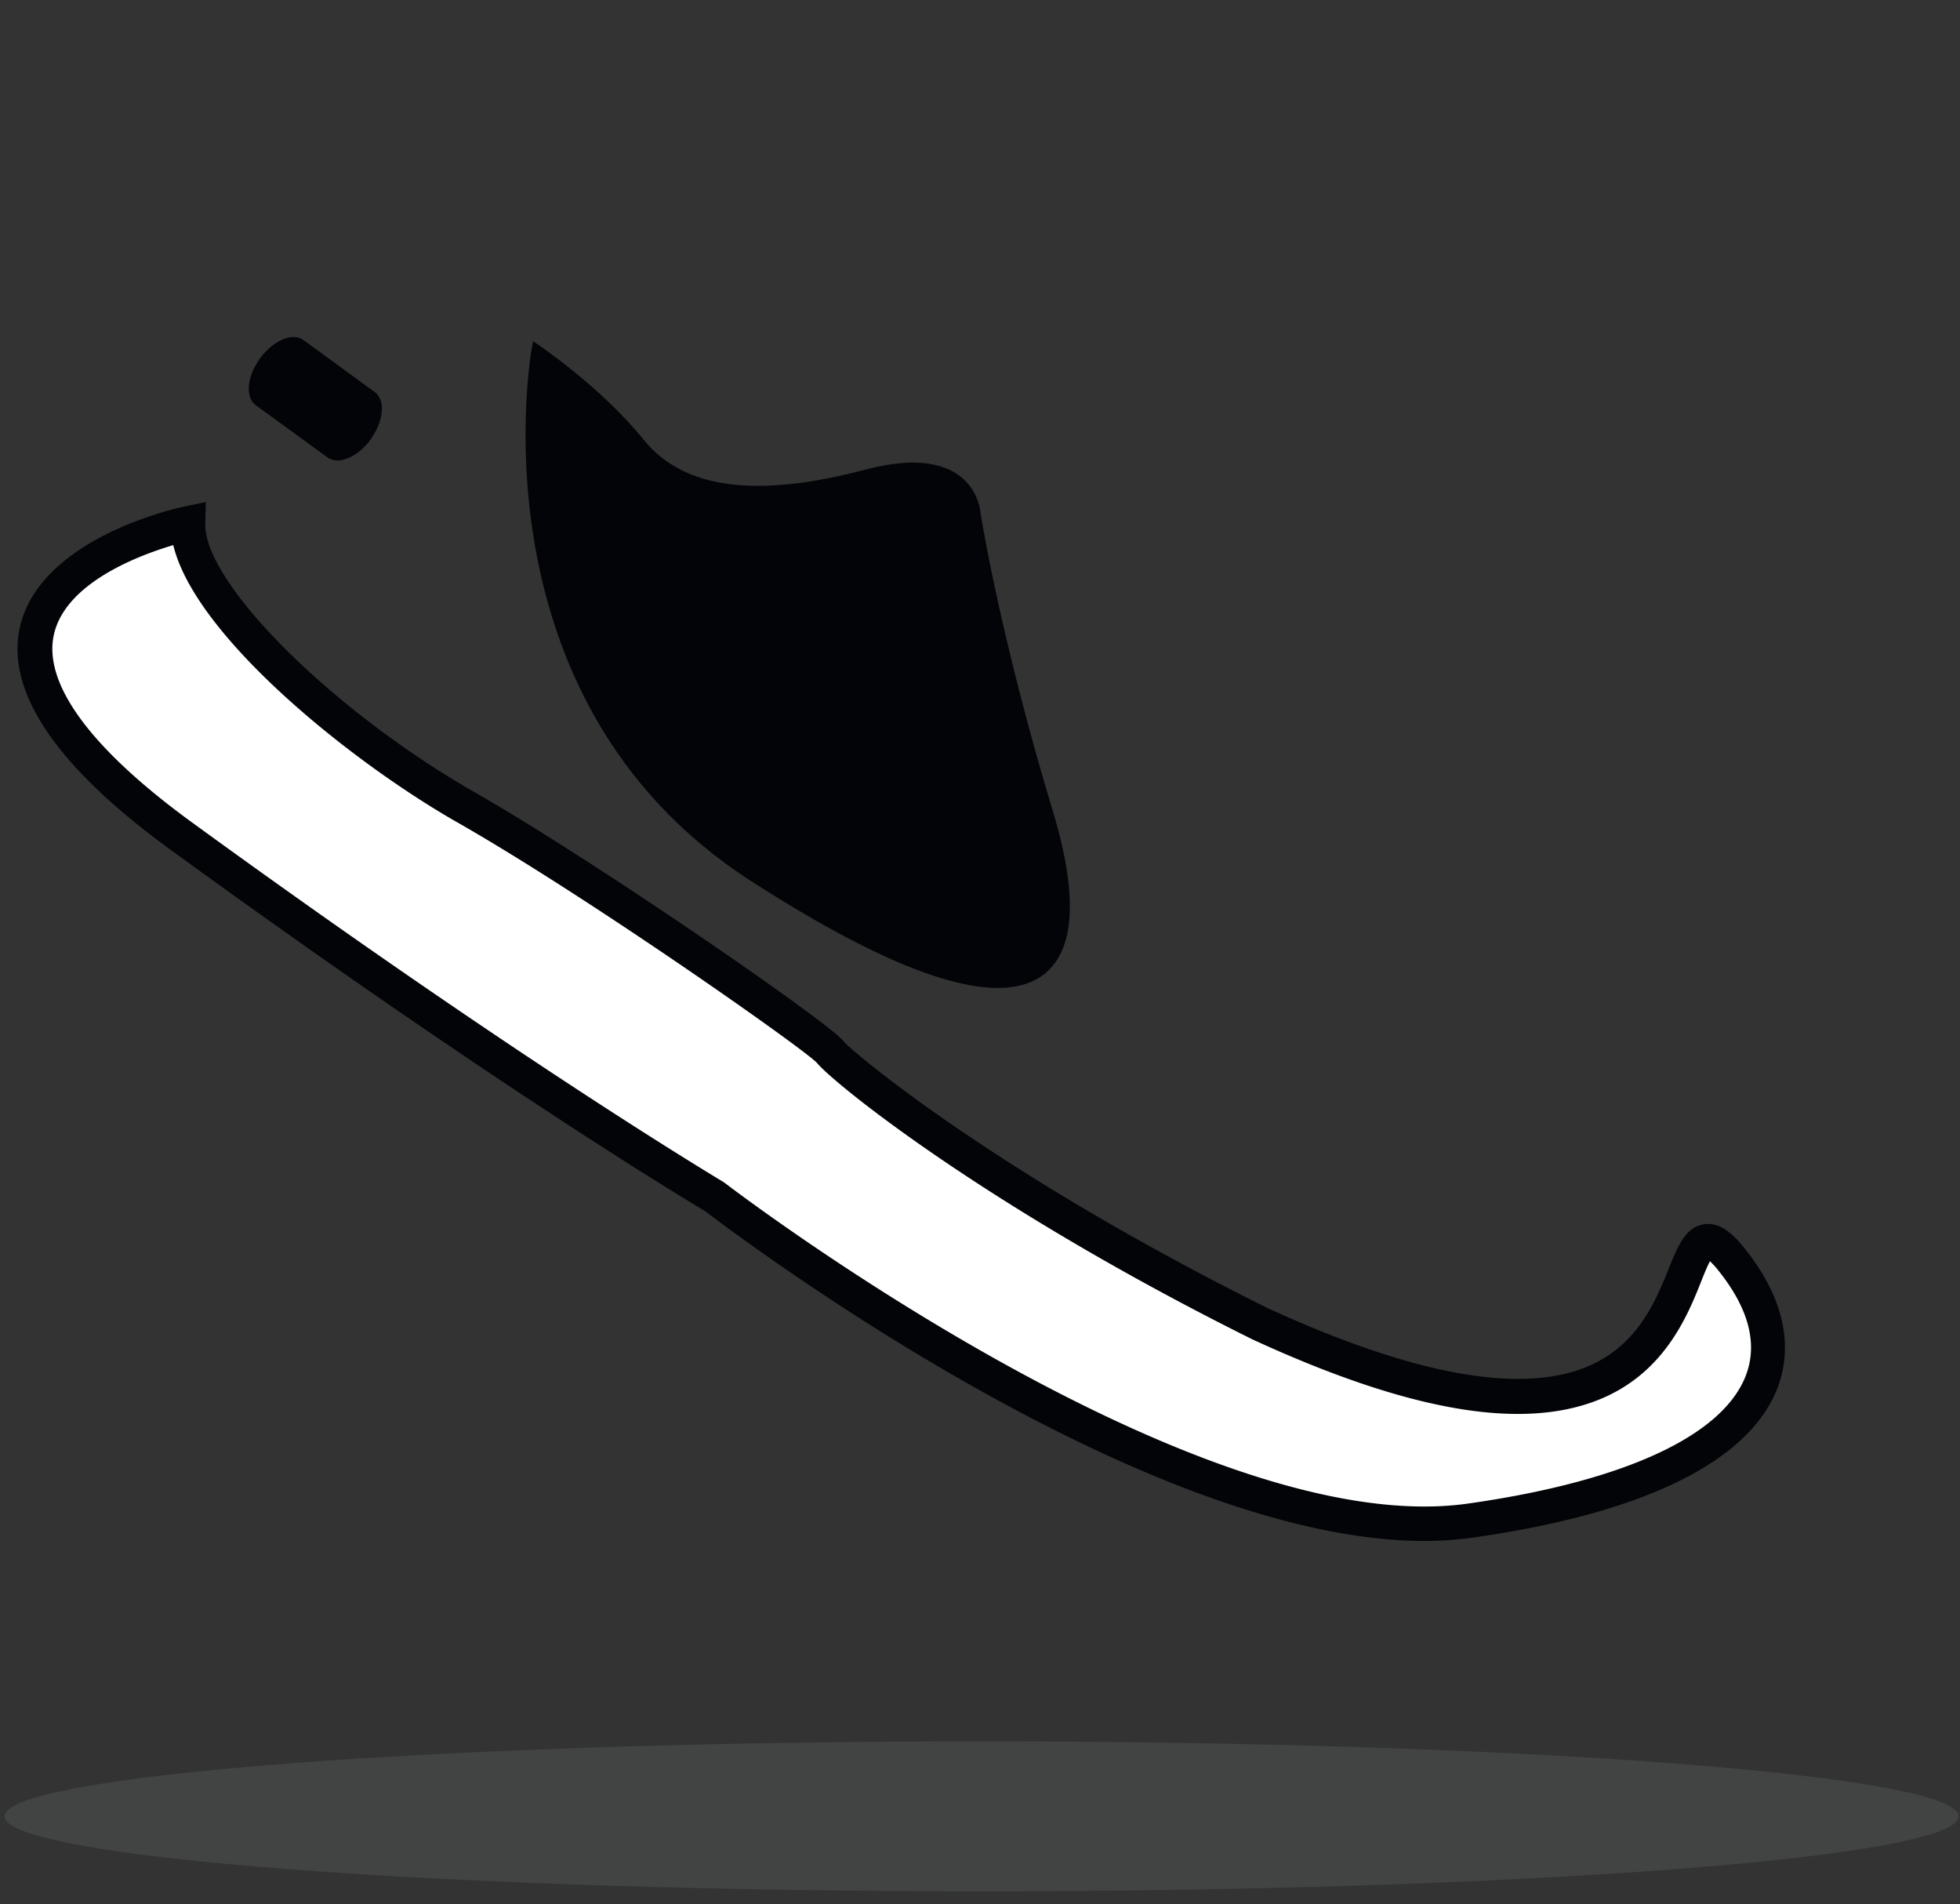 <svg xmlns="http://www.w3.org/2000/svg" viewBox="0 0 283.46 275.32">
    <rect x="0" y="0" width="283.46" height="275.32" fill="#333333" stroke="none"/>
    <defs>
        <style>
            .cls-5{fill:#020407}
        </style>
    </defs>
    <g style="isolation:isolate">
        <g id="Слой_1" data-name="Слой 1">
            <path d="M283.26,262.62c0,6-63.26,10.84-141.3,10.84S.67,268.61.67,262.62,63.93,251.78,142,251.78,283.26,256.64,283.26,262.62Z" style="fill:#808686;opacity:.2;mix-blend-mode:multiply"/>
            <path d="M77.44,50.17s-9.39,50.46,31.36,76.74,50.77,16.25,43-9.44S141.3,74.18,141.3,74.18s-.49-9.9-16-5.8-26.52,3.05-32.63-4.52S77.44,50.17,77.44,50.17Z" style="stroke:#020407;stroke-miterlimit:10;fill:#020407"/>
            <path class="cls-5" d="M53.65,63.5c-1.9,2.6-4.71,3.79-6.28,2.64L37,58.6c-1.57-1.15-1.3-4.18.61-6.79h0c1.9-2.6,4.71-3.79,6.28-2.64l10.33,7.54c1.56,1.14,1.29,4.18-.61,6.79Z"/>
            <path d="M27.19,75.68S-22,85.83,26.32,121s77.07,52.1,77.07,52.1,68.29,52.59,109.27,46.79,50.47-21.8,37.92-37.6,4.32,42.55-68.44,9.09C143,171.87,121.34,153.88,120,152s-33.92-24.66-52.65-35.36S26.93,86.47,27.19,75.68Z" style="fill:#fff"/>
            <path class="cls-5" d="M206,222.8c-41.13,0-100-44.62-104-47.67C99.78,173.82,71,156.57,24.85,123c-16.58-12-24-22.89-22-32.2C5.72,77.7,25.83,73.41,26.69,73.23l3.08-.64-.08,3.15c-.21,8.55,18.33,27,38.89,38.77C86.24,124.6,120.13,148,122,150.56c1.35,1.61,22.07,19.07,61.25,38.54,20.81,9.57,36.32,12.48,46,8.62,7.53-3,10.16-9.51,12.08-14.28,1.36-3.37,2.43-6,5.13-6.43,2.45-.36,4.43,1.67,6,3.69,5.48,6.9,7,13.87,4.54,20.16-4.21,10.56-19.44,18-44.07,21.47A50,50,0,0,1,206,222.8ZM25.06,78.82c-5,1.48-15.65,5.47-17.28,13-1.53,7.1,5.39,16.47,20,27.1,47.63,34.65,76.58,51.8,76.87,52l.25.18c.68.52,67.94,51.89,107.4,46.3,22.42-3.18,36.67-9.7,40.13-18.37,1.83-4.59.55-9.71-3.82-15.21a12.47,12.47,0,0,0-1.31-1.46c-.4.74-.91,2-1.3,3-2,5-5.36,13.28-14.87,17.06-11.19,4.44-27.55,1.58-50-8.76-38.75-19.26-60.77-37.2-63-40-2.3-2.33-33.34-24.13-52-34.76C50.53,110,28.19,91.91,25.06,78.82ZM118,153.52l.06.08Z"/>
        </g>
    </g>
</svg>
